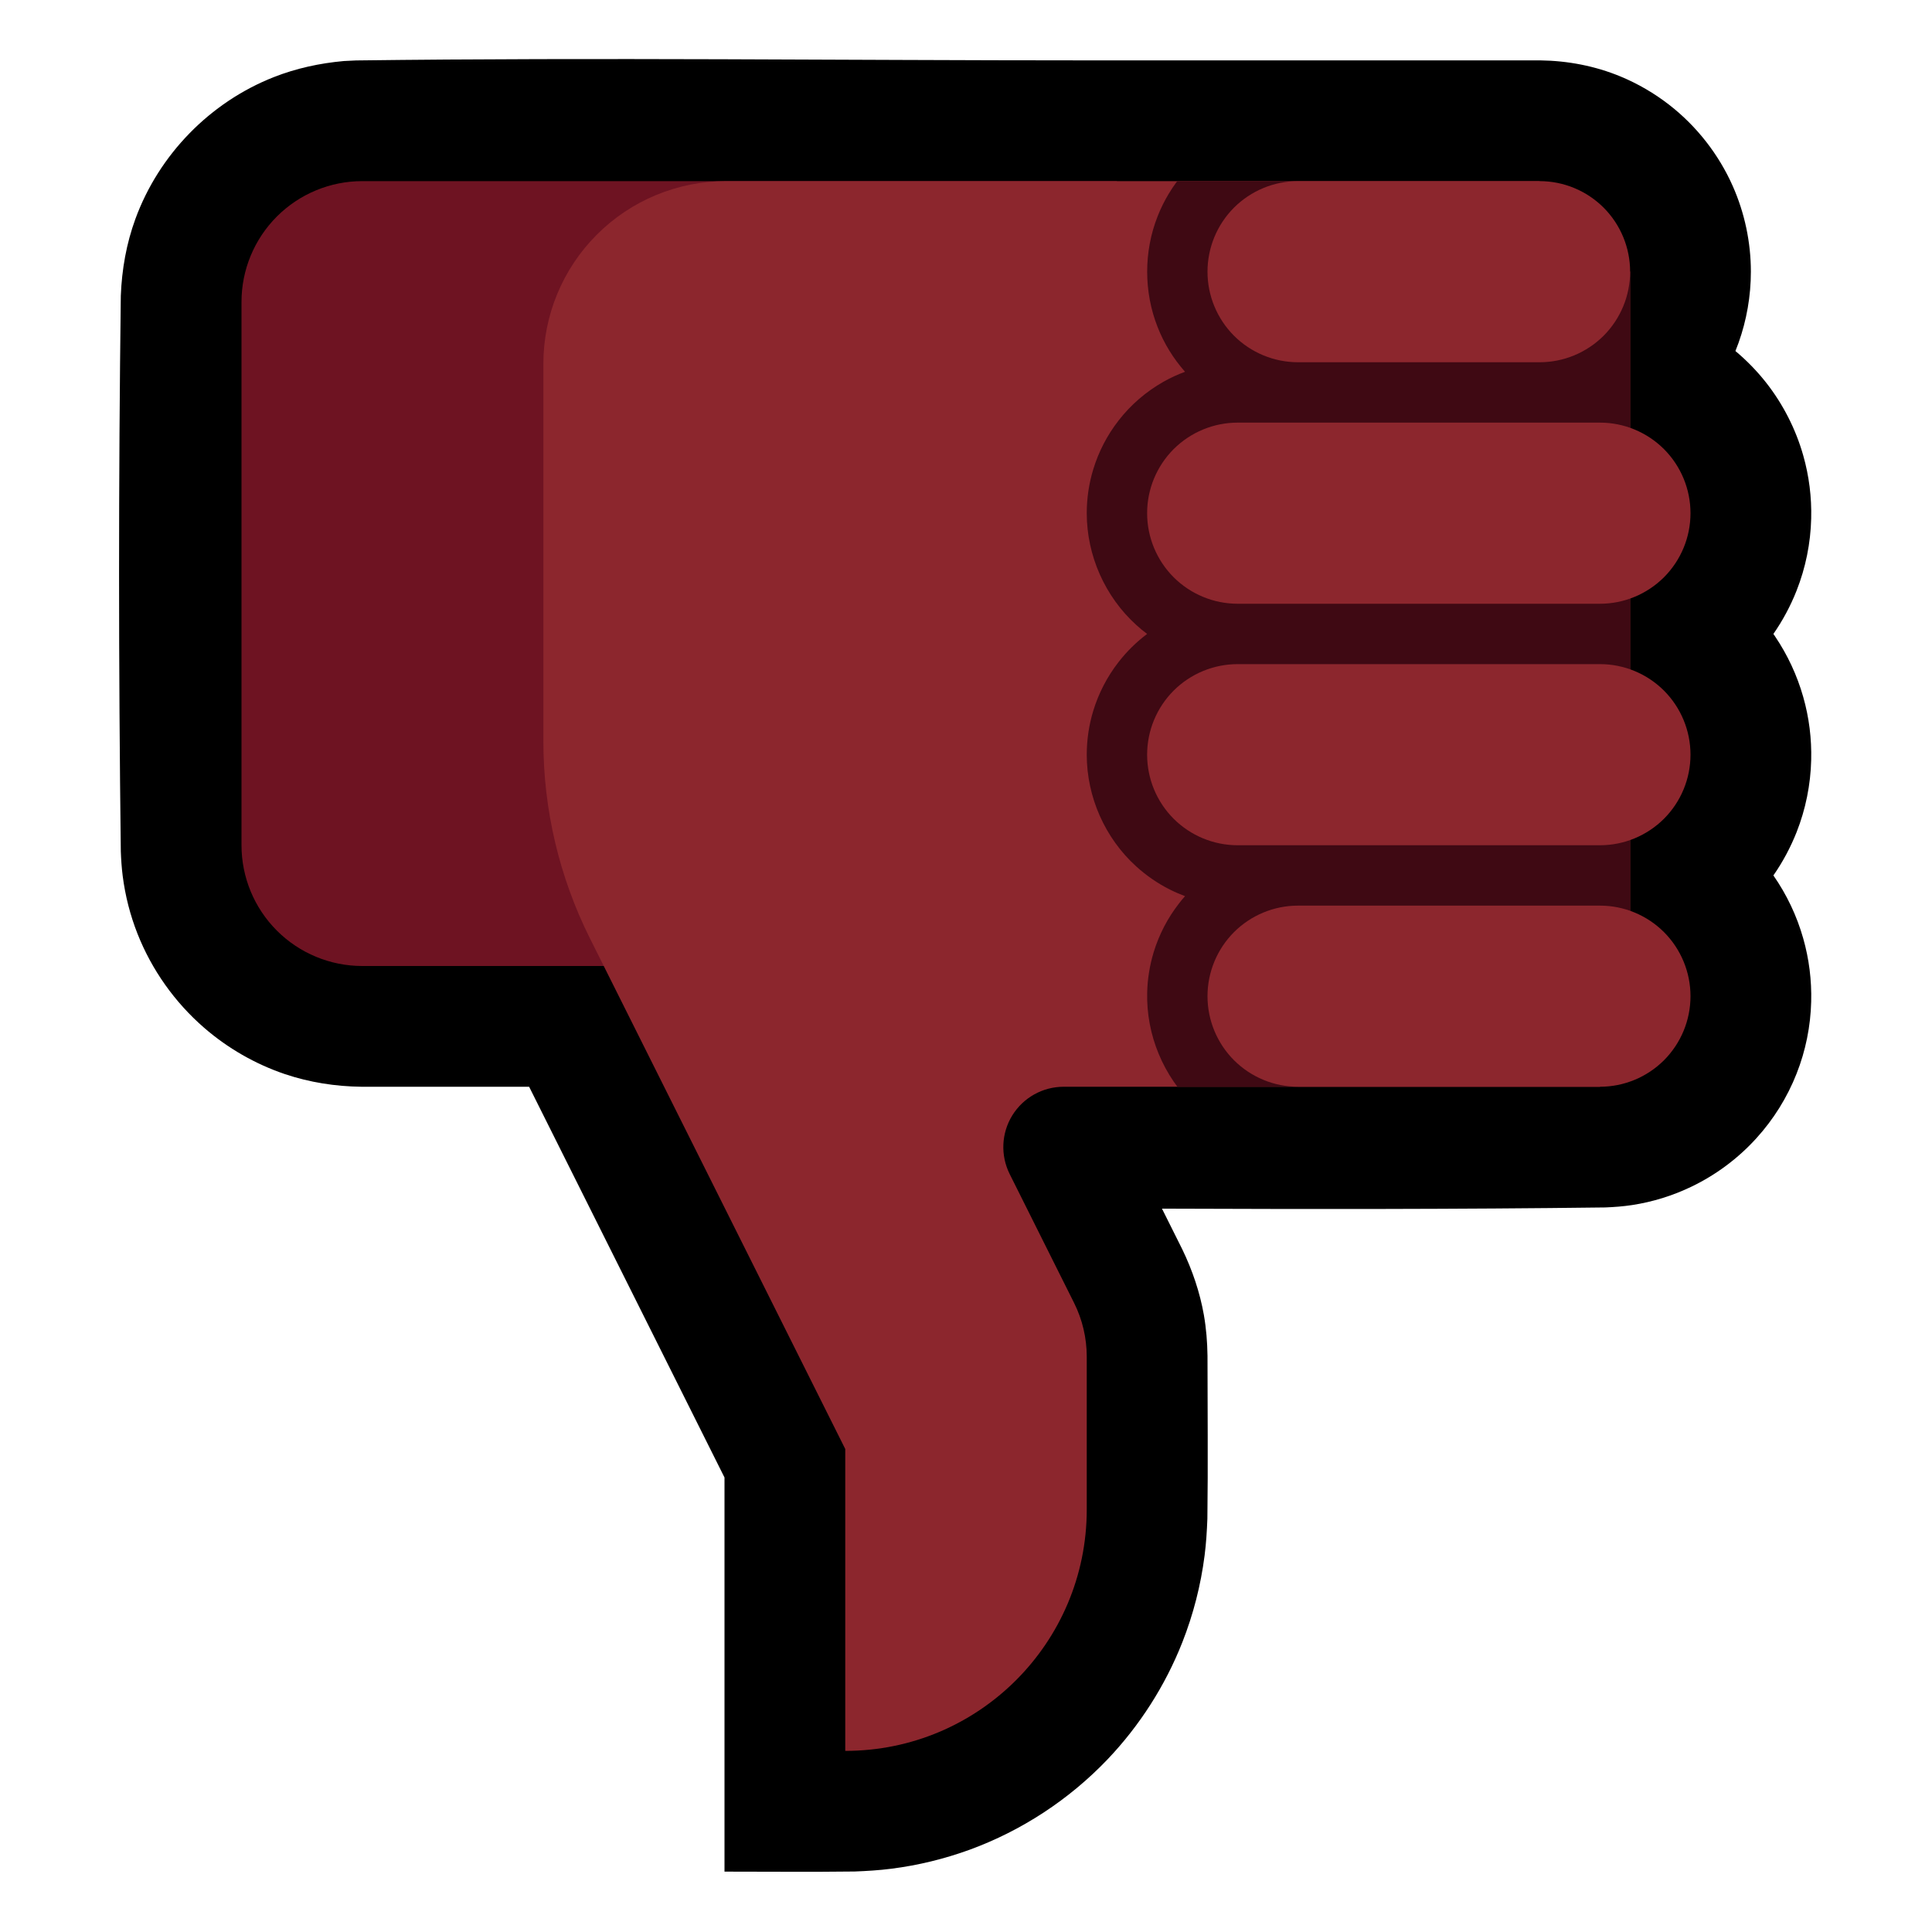 <svg clip-rule="evenodd" fill-rule="evenodd" stroke-linejoin="round" stroke-miterlimit="2" viewBox="0 0 32 32" xmlns="http://www.w3.org/2000/svg" xmlns:xlink="http://www.w3.org/1999/xlink"><clipPath id="a"><path clip-rule="evenodd" d="m14 24s-2.828-5.655-4.23-8.46c-.506-1.013-.77-2.129-.77-3.262 0-1.67 0-4.241 0-6.253 0-.803.319-1.572.886-2.139s1.336-.886 2.139-.886h13.475v1.5h1.5v12.004h-.5v1.496s-5.936 0-8.882 0c-.347 0-.668.179-.851.474-.182.295-.198.663-.043.973.378.756.813 1.626 1.065 2.131.139.277.211.584.211.894v2.53c0 2.208-1.79 3.998-3.998 3.998-.001 0-.002 0-.002 0z"/></clipPath><path d="m0 0h32v32h-32z" fill="none"/><path d="m8.764 18 3.236 6.472v6.528c.719 0 1.437.007 2.156-.002.203-.008.405-.02.607-.046.444-.056.881-.163 1.301-.316.862-.316 1.646-.831 2.28-1.495.532-.559.956-1.221 1.239-1.939.182-.462.306-.946.369-1.439.026-.202.038-.404.046-.607.012-.9.002-1.799.002-2.699-.003-.227-.021-.453-.06-.677-.067-.378-.19-.739-.356-1.084l-.338-.677c2.448.009 4.896.011 7.343-.02.148-.006.295-.017.441-.039.343-.052.677-.156.988-.306.405-.195.771-.468 1.072-.8.285-.313.512-.677.667-1.071.15-.379.232-.785.242-1.194.009-.352-.035-.706-.132-1.046-.105-.372-.273-.726-.494-1.043.155-.223.284-.464.384-.716.15-.38.232-.786.242-1.195.009-.353-.035-.706-.132-1.046-.101-.356-.259-.695-.466-1.002-.009-.014-.019-.027-.028-.041.155-.223.284-.464.384-.717.15-.38.232-.785.242-1.194.009-.352-.035-.706-.132-1.046-.124-.437-.334-.848-.614-1.205-.151-.192-.322-.367-.509-.524.018-.044.035-.089.051-.133.135-.378.205-.779.205-1.181 0-.487-.103-.973-.3-1.418-.233-.525-.596-.99-1.049-1.343-.248-.193-.522-.353-.812-.473-.421-.174-.871-.26-1.327-.266h-7.512c-4.034 0-8.068-.05-12.102.001-.102.004-.102.004-.204.01-.398.036-.788.12-1.161.267-1.055.416-1.9 1.282-2.29 2.347-.15.41-.225.837-.242 1.273-.039 3.068-.038 6.136 0 9.204.005.136.014.27.031.405.042.329.124.652.246.96.236.598.618 1.136 1.104 1.557.39.338.846.6 1.335.766.411.138.838.205 1.27.21z"/><path d="m18.5 16h-12.5c-.53 0-1.039-.211-1.414-.586s-.586-.884-.586-1.414c0-2.444 0-6.556 0-9 0-.53.211-1.039.586-1.414s.884-.586 1.414-.586h12.5z" fill="#6e1322"/><path d="m14 24s-2.828-5.655-4.23-8.46c-.506-1.013-.77-2.129-.77-3.262 0-1.67 0-4.241 0-6.253 0-.803.319-1.572.886-2.139s1.336-.886 2.139-.886h13.475v1.5h1.5v12.004h-.5v1.496s-5.936 0-8.882 0c-.347 0-.668.179-.851.474-.182.295-.198.663-.043.973.378.756.813 1.626 1.065 2.131.139.277.211.584.211.894v2.53c0 2.208-1.79 3.998-3.998 3.998-.001 0-.002 0-.002 0z" fill="#8c262d"/><g clip-path="url(#a)"><path d="m19.628 14.843c-.035.039-.068.079-.1.121-.188.241-.331.516-.42.809-.065.215-.102.44-.107.665-.018.701.268 1.39.776 1.873.177.169.38.312.6.423.331.166.692.252 1.061.265l.056.001h7.506v-5-7-5c-2.522 0-5.044-.031-7.566.001-.064.002-.127.006-.19.012-.369.042-.724.156-1.042.349-.222.135-.423.305-.593.501-.184.213-.332.457-.435.719-.231.585-.231 1.251 0 1.836.106.271.261.522.454.74-.123.045-.243.1-.359.166-.286.162-.539.38-.741.64-.188.241-.331.516-.42.809-.072.235-.108.481-.108.727 0 .701.302 1.383.822 1.853.057.052.116.101.178.147-.177.133-.336.289-.472.464-.188.241-.331.516-.42.809-.072.235-.108.481-.108.727 0 .701.302 1.383.822 1.853.167.151.354.28.555.381.082.041.166.077.251.109z" fill="#3f0913"/></g><path d="m25.5 6c.398 0 .779-.158 1.061-.439.281-.282.439-.663.439-1.061s-.158-.779-.439-1.061c-.282-.281-.663-.439-1.061-.439-1.181 0-2.819 0-4 0-.398 0-.779.158-1.061.439-.281.282-.439.663-.439 1.061s.158.779.439 1.061c.282.281.663.439 1.061.439zm1 4c.398 0 .779-.158 1.061-.439.281-.282.439-.663.439-1.061s-.158-.779-.439-1.061c-.282-.281-.663-.439-1.061-.439-1.665 0-4.335 0-6 0-.398 0-.779.158-1.061.439-.281.282-.439.663-.439 1.061s.158.779.439 1.061c.282.281.663.439 1.061.439zm0 4c.398 0 .779-.158 1.061-.439.281-.282.439-.663.439-1.061s-.158-.779-.439-1.061c-.282-.281-.663-.439-1.061-.439-1.665 0-4.335 0-6 0-.398 0-.779.158-1.061.439-.281.282-.439.663-.439 1.061s.158.779.439 1.061c.282.281.663.439 1.061.439zm0 4c.398 0 .779-.158 1.061-.439.281-.282.439-.663.439-1.061s-.158-.779-.439-1.061c-.282-.281-.663-.439-1.061-.439-1.43 0-3.57 0-5 0-.398 0-.779.158-1.061.439-.281.282-.439.663-.439 1.061s.158.779.439 1.061c.282.281.663.439 1.061.439z" fill="#8c262d"/></svg>
